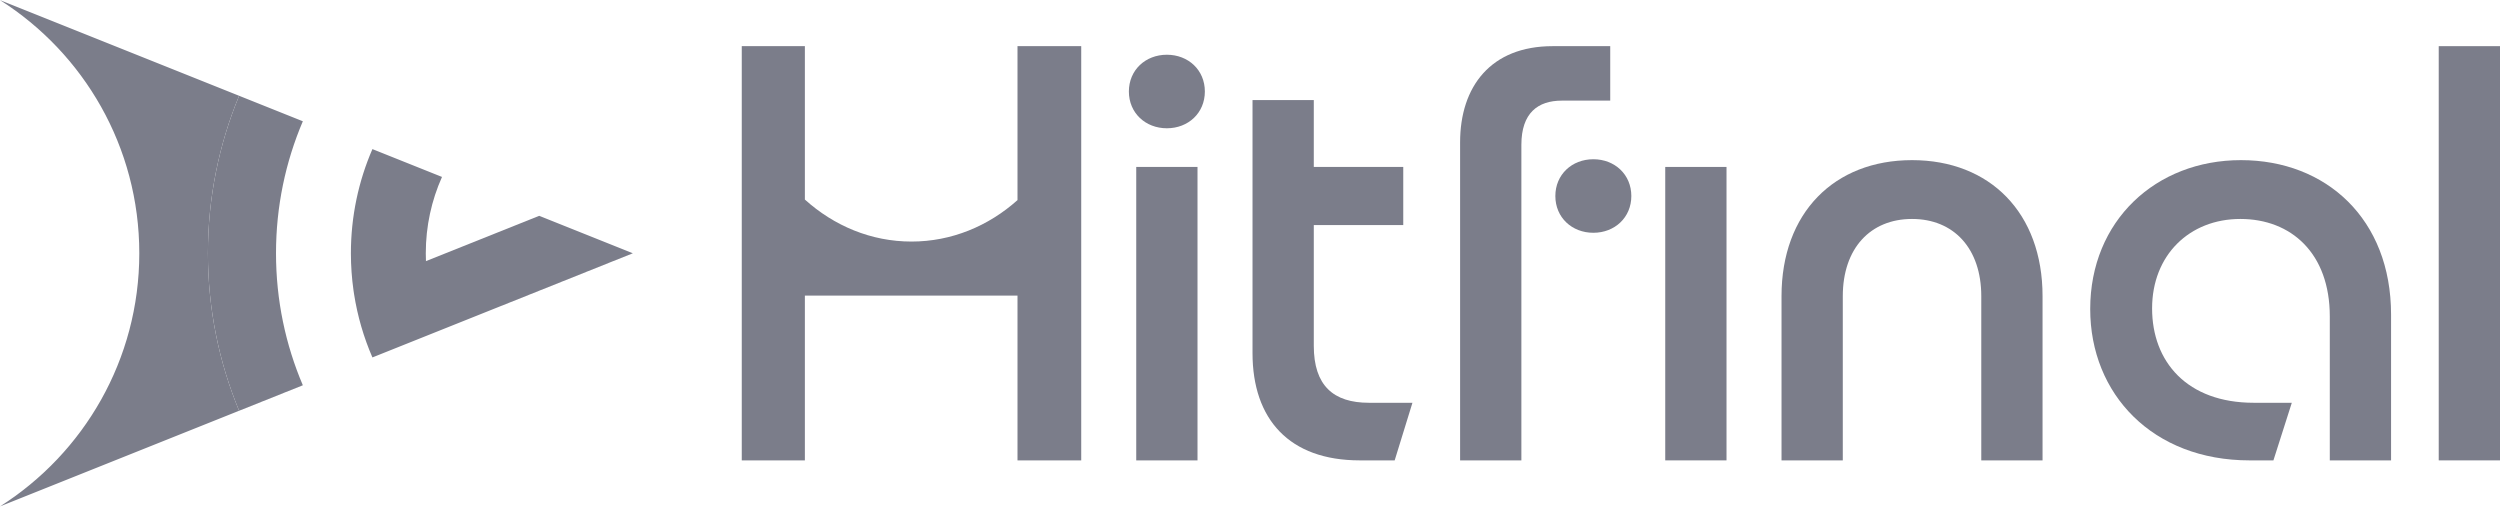 <svg width="1836" height="372" viewBox="0 0 1836 372" fill="none" xmlns="http://www.w3.org/2000/svg">
<g clip-path="url(#clip0_2891_595444)">
<path d="M175.599 70.339L0.003 0.101C61.49 39.113 102.3 107.79 102.3 185.999C102.3 264.208 61.49 332.886 0.003 371.898L175.599 301.66C160.843 266.028 152.7 226.965 152.7 185.999C152.7 145.034 160.843 105.97 175.599 70.339Z" fill="#7B7D8A"/>
<path d="M222.405 89.062L175.599 70.34C160.843 105.971 152.7 145.035 152.7 186C152.7 226.966 160.843 266.029 175.599 301.661L222.405 282.938C209.72 253.168 202.7 220.404 202.7 186C202.7 151.597 209.72 118.833 222.405 89.062Z" fill="#7B7D8A"/>
<path d="M312.7 186C312.7 166.035 316.955 147.063 324.608 129.943L273.5 109.5C263.335 132.948 257.7 158.816 257.7 186C257.7 195.186 258.344 204.222 259.588 213.065C259.724 214.035 259.868 215.003 260.019 215.969C262.563 232.245 267.147 247.845 273.5 262.5L464.75 186L396 158.5L312.819 191.772C312.74 189.858 312.7 187.934 312.7 186Z" fill="#7B7D8A"/>
<path fill-rule="evenodd" clip-rule="evenodd" d="M747.25 146.965C725.919 166.01 698.853 177.401 669.401 177.401C639.741 177.401 612.5 165.849 591.1 146.559V33.901H544.815L544.751 33.9L544.75 338.101H591.1V217.101H747.25V338.101H794.05L794.051 38.401V33.9H793.987L747.25 33.901V146.965ZM794.05 37.904C794.051 38.069 794.051 38.235 794.051 38.401C794.051 38.566 794.051 38.732 794.05 38.897V37.904Z" fill="#7B7D8A"/>
<path d="M829.05 67.2C829.05 51.45 841.2 40.2 856.95 40.2C872.7 40.2 884.85 51.45 884.85 67.2C884.85 82.95 872.7 94.2 856.95 94.2C841.2 94.2 829.05 82.95 829.05 67.2ZM834.45 122.6H879.45V338.1H834.45V122.6Z" fill="#7B7D8A"/>
<path d="M919.85 259.35V73.5H964.85V122.6H1030.55V165.3H964.85V253.95C964.85 283.2 979.25 295.8 1005.35 295.8H1037.3L1024.25 338.1H998.6C946.85 338.1 919.85 307.95 919.85 259.35Z" fill="#7B7D8A"/>
<path d="M1182.55 33.9H1140.25C1094.8 33.9 1072.3 63.6 1072.3 104.55V338.1H1117.3V106.35C1117.3 82.95 1129.45 73.9 1147 73.9H1182.55V33.9Z" fill="#7B7D8A"/>
<path d="M1198.05 143.951C1198.05 128.201 1185.9 116.951 1170.15 116.951C1154.4 116.951 1142.25 128.201 1142.25 143.951C1142.25 159.701 1154.4 170.951 1170.15 170.951C1185.9 170.951 1198.05 159.701 1198.05 143.951Z" fill="#7B7D8A"/>
<path d="M1267.95 122.601H1222.95V338.101H1267.95V122.601Z" fill="#7B7D8A"/>
<path d="M1404.2 117.601C1461.35 117.601 1500.05 156.301 1500.05 217.501V338.101H1455.05V217.501C1455.05 182.401 1434.8 160.801 1404.2 160.801C1373.6 160.801 1353.35 182.401 1353.35 217.501V338.101H1308.35V217.501C1308.35 156.301 1347.05 117.601 1404.2 117.601Z" fill="#7B7D8A"/>
<path d="M1535.05 226.951C1535.05 162.151 1583.2 117.601 1645.75 117.601C1708.3 117.601 1756 160.801 1756 231.001V338.101H1711V232.351C1711 186.001 1682.65 160.801 1645.3 160.801C1607.95 160.801 1580.5 187.351 1580.5 226.501C1580.5 265.651 1606.15 295.801 1655.2 295.801H1683.1L1669.6 338.101H1652.05C1580.95 338.101 1535.05 289.501 1535.05 226.951Z" fill="#7B7D8A"/>
<path d="M1791 33.9H1836V338.1H1791V33.9Z" fill="#7B7D8A"/>
</g>
<defs>
<clipPath id="clip0_2891_595444">
<rect width="1836" height="372" fill="white"/>
</clipPath>
</defs>
</svg>
